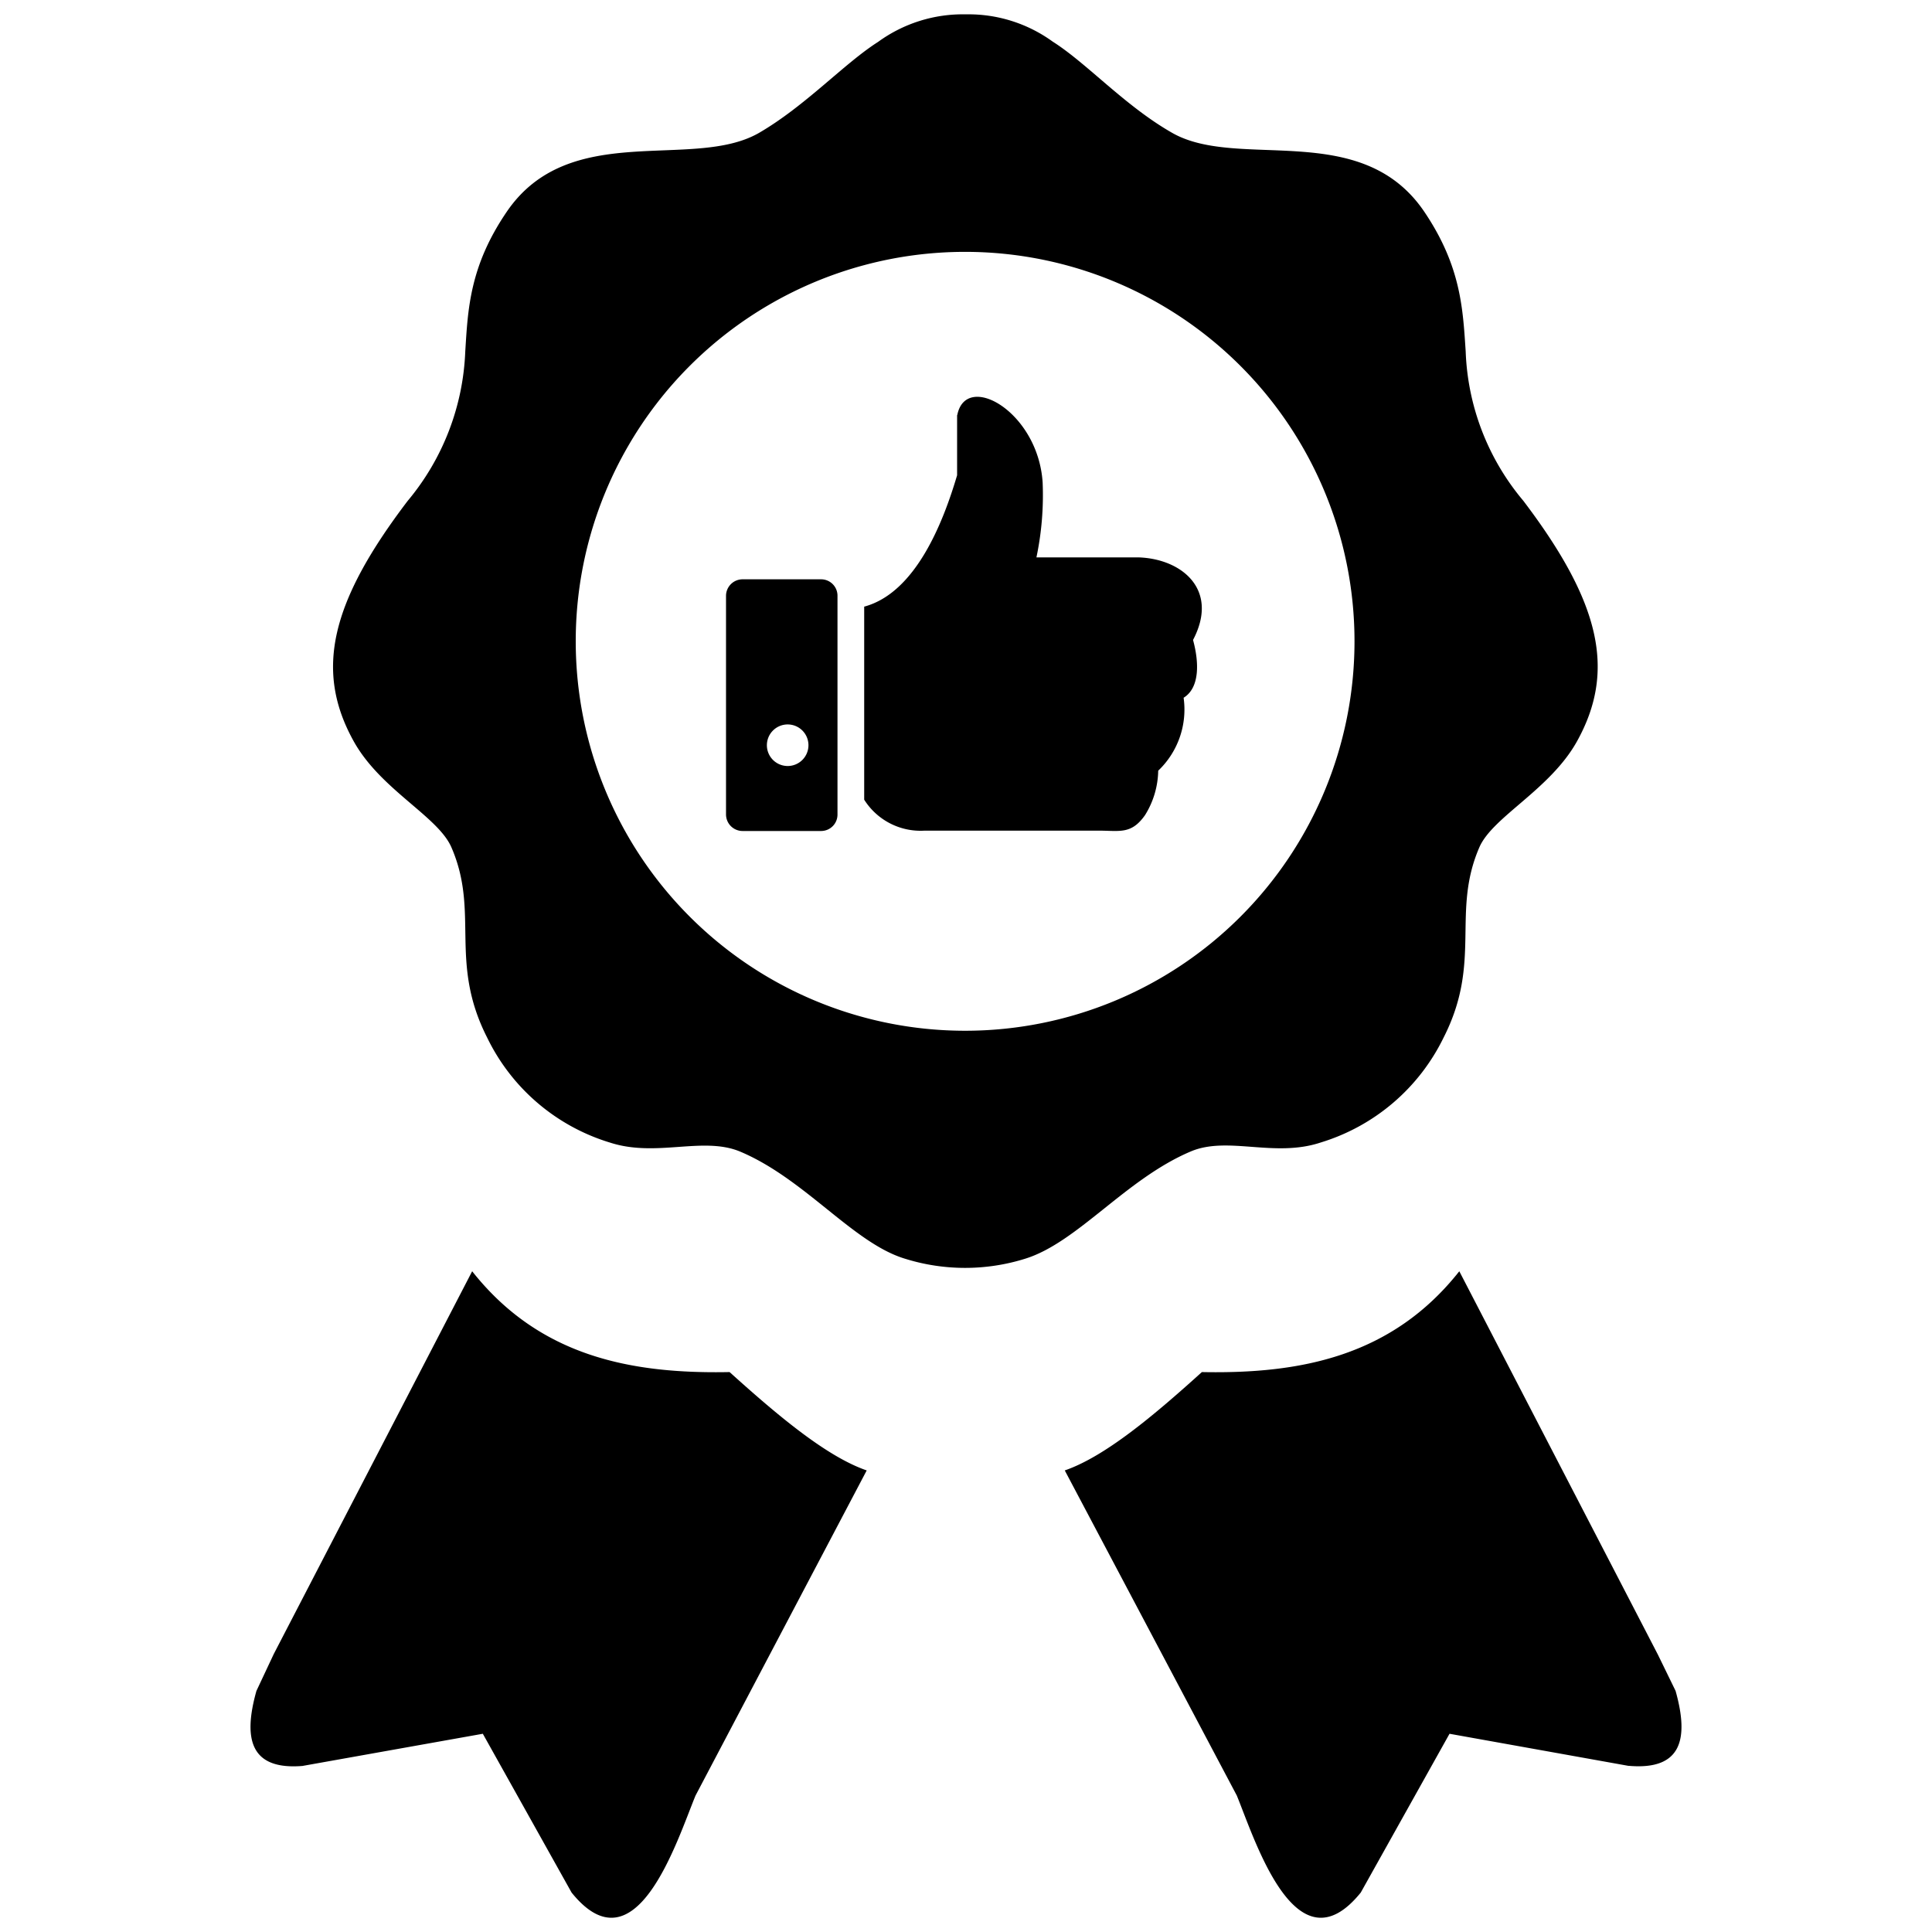 <?xml version="1.0" encoding="UTF-8" standalone="no"?>
<!-- Created with Inkscape (http://www.inkscape.org/) -->

<svg
   width="33mm"
   height="33mm"
   viewBox="0 0 33 33"
   version="1.1"
   id="svg1"
   xml:space="preserve"
   inkscape:version="1.3-dev (4435d25, 2023-03-12)"
   sodipodi:docname="quality.svg"
   xmlns:inkscape="http://www.inkscape.org/namespaces/inkscape"
   xmlns:sodipodi="http://sodipodi.sourceforge.net/DTD/sodipodi-0.dtd"
   xmlns="http://www.w3.org/2000/svg"
   xmlns:svg="http://www.w3.org/2000/svg"><sodipodi:namedview
     id="namedview1"
     pagecolor="#ffffff"
     bordercolor="#000000"
     borderopacity="0.25"
     inkscape:showpageshadow="2"
     inkscape:pageopacity="0.0"
     inkscape:pagecheckerboard="0"
     inkscape:deskcolor="#d1d1d1"
     inkscape:document-units="mm"
     inkscape:zoom="2.1442755"
     inkscape:cx="-41.272681"
     inkscape:cy="83.711257"
     inkscape:window-width="1920"
     inkscape:window-height="1023"
     inkscape:window-x="0"
     inkscape:window-y="25"
     inkscape:window-maximized="1"
     inkscape:current-layer="layer1" /><defs
     id="defs1"><style
       id="style1">.cls-1{fill-rule:evenodd;}</style></defs><g
     inkscape:label="Layer 1"
     inkscape:groupmode="layer"
     id="layer1"
     transform="translate(-92.828,-132.244)"><path
       class="cls-1"
       d="m 109.325,132.489 a 2.45,2.45 0 0 1 1.484,0.466 c 0.585,0.37 1.233,1.098 2.04,1.558 1.132,0.648 3.233,-0.246 4.31,1.352 0.627,0.931 0.656,1.662 0.704,2.381 a 4.191,4.191 0 0 0 0.984,2.551 c 1.323,1.744 1.587,2.91 0.913,4.117 -0.463,0.823 -1.439,1.283 -1.664,1.804 -0.482,1.114 0.05,1.95 -0.609,3.246 a 3.453,3.453 0 0 1 -2.098,1.794 c -0.794,0.265 -1.587,-0.114 -2.22,0.153 -1.114,0.471 -1.937,1.558 -2.834,1.834 a 3.44,3.44 0 0 1 -2.045,0 c -0.886,-0.265 -1.709,-1.363 -2.82,-1.831 -0.635,-0.265 -1.429,0.103 -2.22,-0.153 a 3.44,3.44 0 0 1 -2.101,-1.794 c -0.659,-1.296 -0.127,-2.133 -0.609,-3.246 -0.225,-0.529 -1.201,-0.982 -1.664,-1.804 -0.68,-1.212 -0.405,-2.381 0.915,-4.117 a 4.233,4.233 0 0 0 0.984,-2.551 c 0.045,-0.722 0.074,-1.453 0.704,-2.381 1.074,-1.587 3.175,-0.704 4.31,-1.352 0.794,-0.46 1.458,-1.188 2.037,-1.556 a 2.458,2.458 0 0 1 1.498,-0.471 z m -0.146,6.845 c 0.148,-0.751 1.378,-0.061 1.458,1.148 a 5.165,5.165 0 0 1 -0.106,1.283 h 1.757 c 0.73,0.029 1.368,0.553 0.918,1.41 0.103,0.376 0.119,0.815 -0.161,0.987 a 1.442,1.442 0 0 1 -0.434,1.246 1.476,1.476 0 0 1 -0.225,0.759 c -0.235,0.333 -0.429,0.265 -0.794,0.265 h -2.971 a 1.138,1.138 0 0 1 -1.032,-0.529 v -3.297 c 0.884,-0.238 1.352,-1.45 1.587,-2.244 v -1.027 z m -3.67,2.805 h 1.344 a 0.28,0.28 0 0 1 0.28,0.28 v 3.736 a 0.28,0.28 0 0 1 -0.28,0.283 h -1.344 a 0.283,0.283 0 0 1 -0.28,-0.283 v -3.736 a 0.283,0.283 0 0 1 0.28,-0.28 z m 0.773,2.479 a 0.355,0.355 0 1 1 -0.355,0.355 0.355,0.355 0 0 1 0.355,-0.355 z m -8.279,17.788 3.072,-0.548 1.516,2.712 c 1.098,1.363 1.796,-0.876 2.117,-1.656 l 2.924,-5.554 c -0.68,-0.235 -1.498,-0.918 -2.342,-1.68 -1.68,0.034 -3.246,-0.265 -4.397,-1.722 l -3.389,6.538 -0.296,0.63 c -0.23,0.818 -0.108,1.357 0.794,1.281 z m 22.64,0 -3.056,-0.548 -1.516,2.712 c -1.101,1.363 -1.799,-0.876 -2.117,-1.656 l -2.939,-5.554 c 0.68,-0.235 1.5,-0.918 2.342,-1.68 1.68,0.034 3.246,-0.265 4.397,-1.722 l 3.392,6.548 0.302,0.619 c 0.23,0.818 0.108,1.357 -0.794,1.281 z m -11.319,-25.86 a 6.651,6.652 0 1 1 -6.662,6.652 6.649,6.649 0 0 1 6.662,-6.652 z"
       id="path1"
       style="stroke-width:0.265" /></g></svg>
